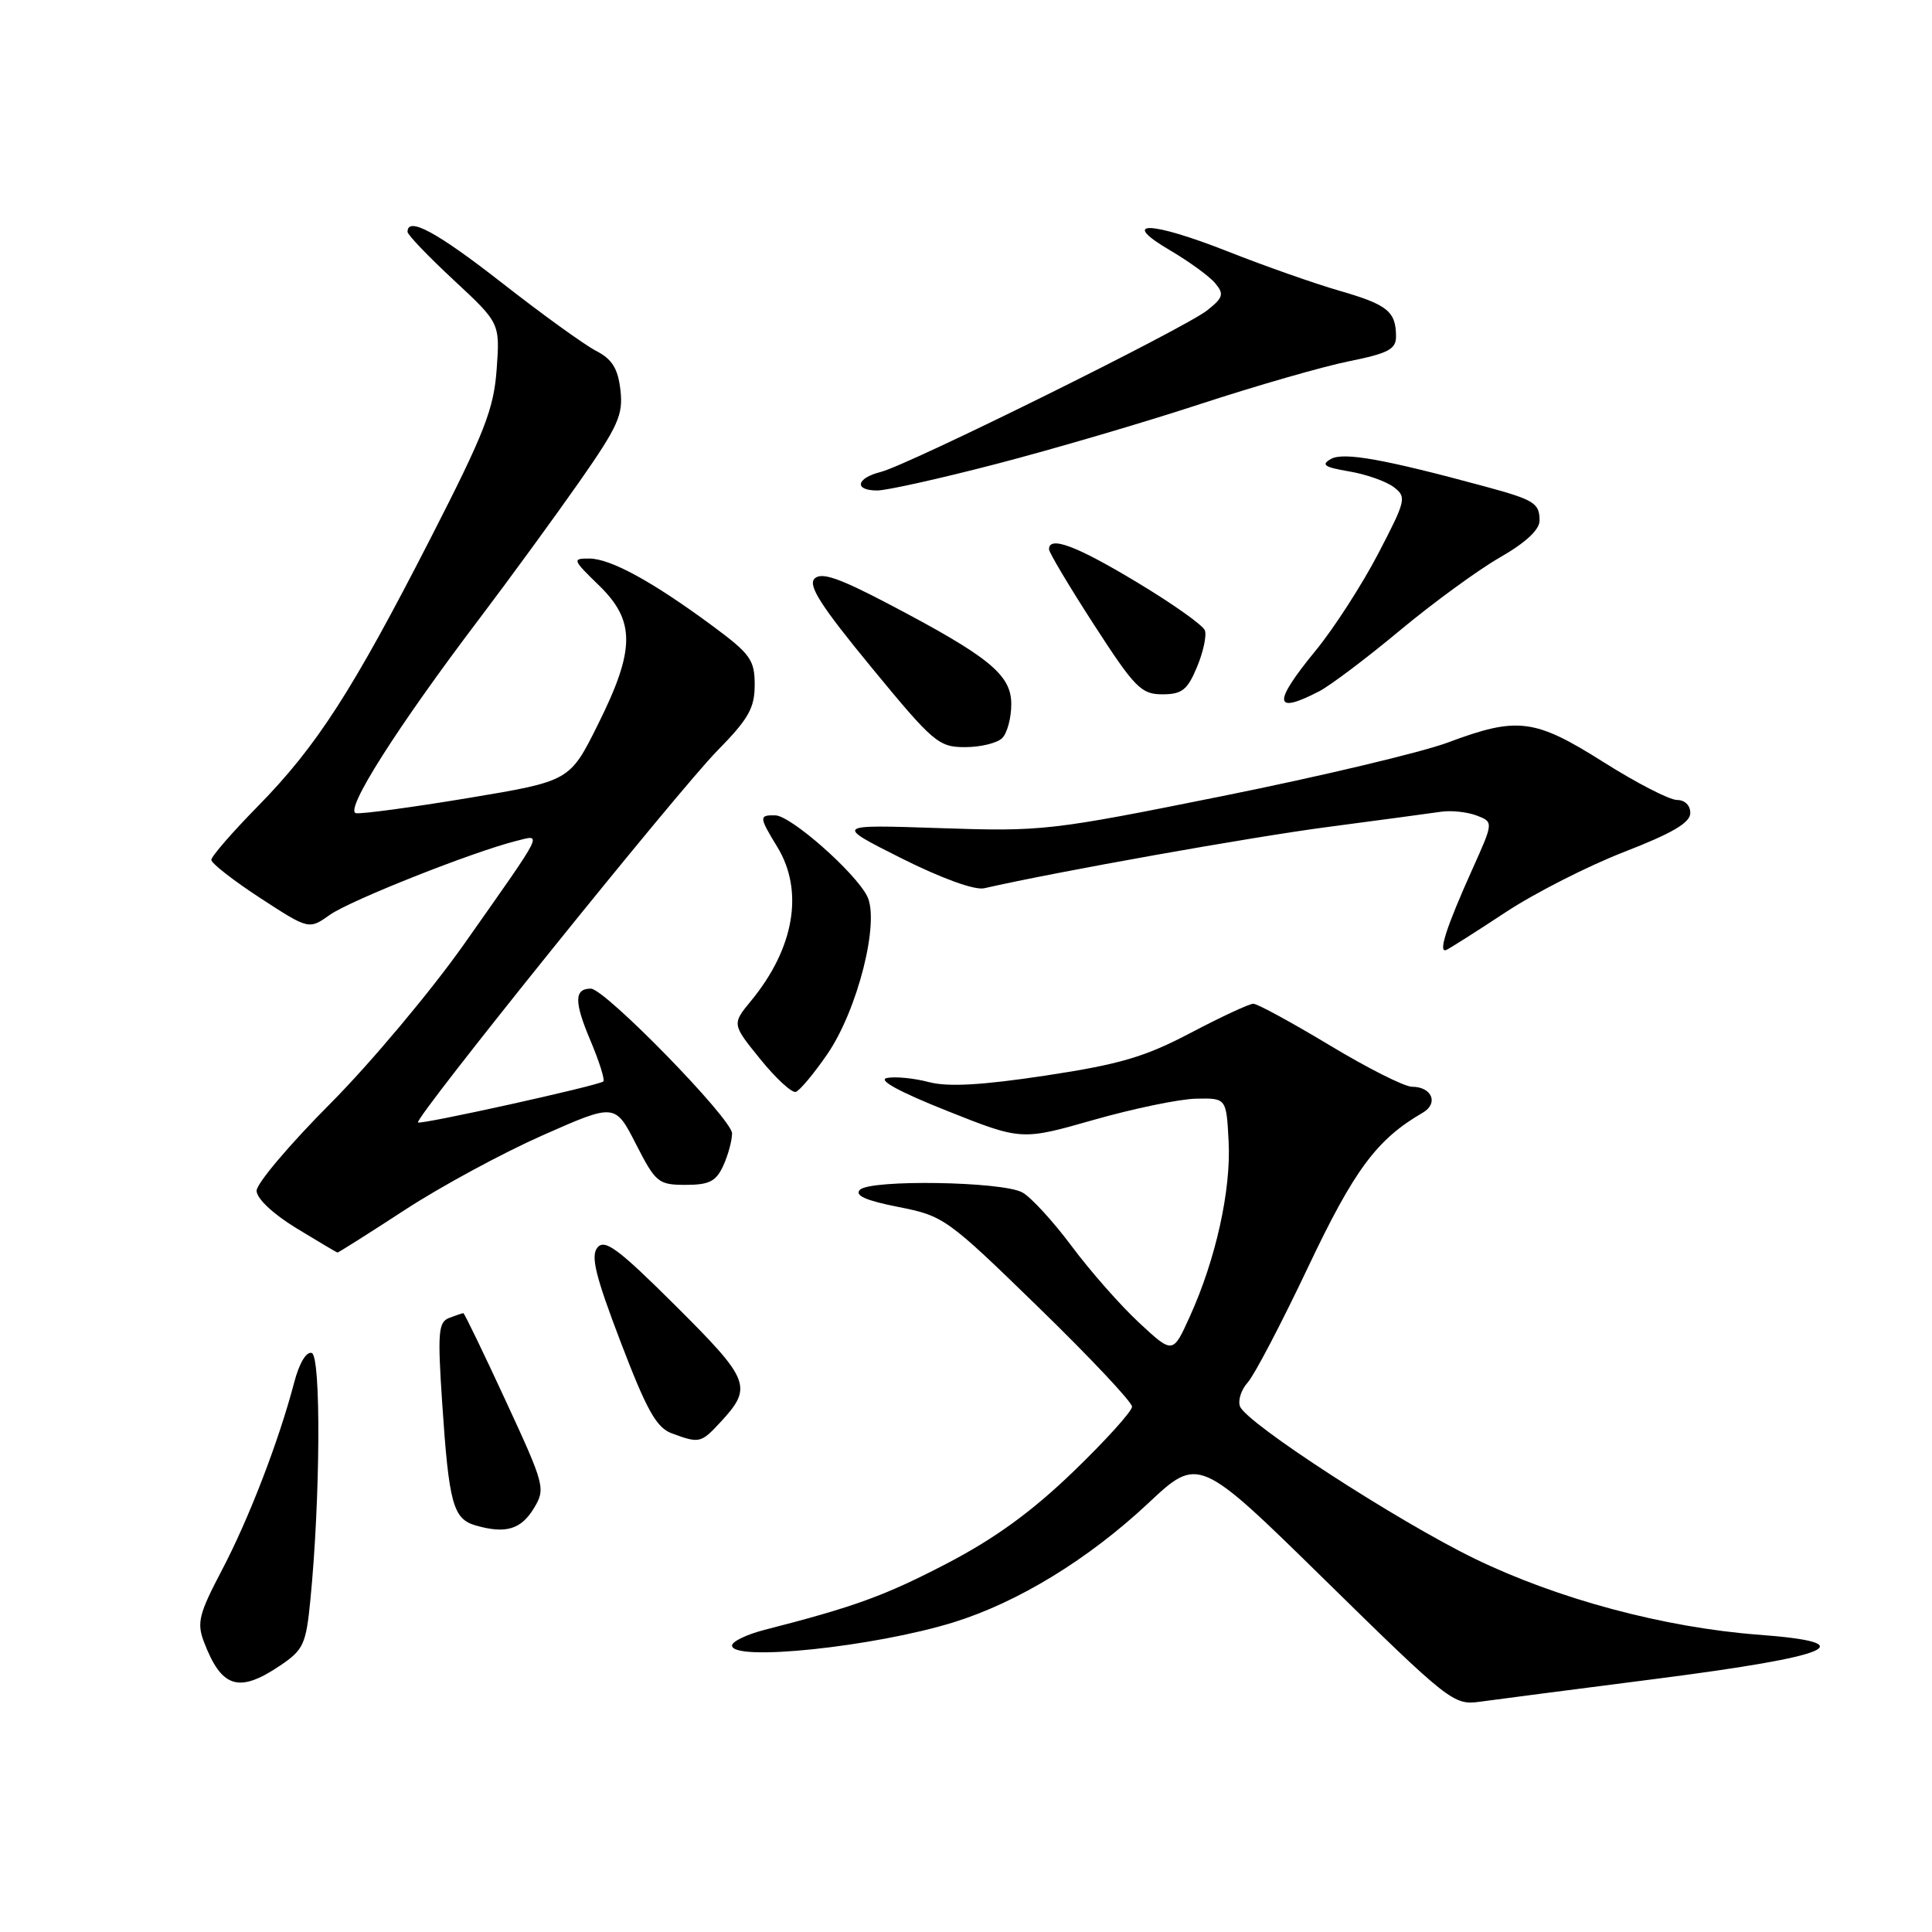 <?xml version="1.0" encoding="UTF-8" standalone="no"?>
<!DOCTYPE svg PUBLIC "-//W3C//DTD SVG 1.1//EN" "http://www.w3.org/Graphics/SVG/1.1/DTD/svg11.dtd" >
<svg xmlns="http://www.w3.org/2000/svg" xmlns:xlink="http://www.w3.org/1999/xlink" version="1.1" viewBox="0 0 256 256">
 <g >
 <path fill="currentColor"
d=" M 219.50 222.45 C 243.03 219.42 247.10 217.67 233.05 216.61 C 220.55 215.67 206.40 211.88 195.40 206.53 C 185.10 201.52 165.16 188.58 164.31 186.36 C 164.00 185.57 164.47 184.14 165.33 183.18 C 166.20 182.23 169.78 175.38 173.30 167.96 C 179.45 154.98 182.42 150.98 188.52 147.44 C 190.66 146.20 189.74 144.00 187.09 144.00 C 186.11 144.00 181.20 141.53 176.18 138.50 C 171.16 135.48 166.61 133.00 166.07 133.00 C 165.54 133.00 161.80 134.74 157.77 136.86 C 151.71 140.05 148.38 141.03 138.54 142.52 C 130.05 143.80 125.61 144.05 123.07 143.38 C 121.10 142.86 118.61 142.62 117.52 142.84 C 116.26 143.09 119.15 144.67 125.45 147.18 C 135.35 151.12 135.35 151.12 144.92 148.39 C 150.19 146.89 156.30 145.62 158.50 145.58 C 162.50 145.50 162.50 145.50 162.80 151.28 C 163.13 157.69 161.10 166.87 157.66 174.44 C 155.41 179.42 155.41 179.42 150.95 175.28 C 148.50 173.01 144.47 168.44 142.00 165.12 C 139.53 161.81 136.58 158.60 135.46 158.00 C 132.78 156.54 115.33 156.27 113.95 157.65 C 113.20 158.40 114.69 159.07 119.04 159.93 C 125.04 161.11 125.50 161.44 137.59 173.21 C 144.42 179.85 150.00 185.78 150.00 186.39 C 150.00 187.00 146.50 190.87 142.22 195.00 C 136.69 200.33 131.83 203.85 125.47 207.17 C 117.24 211.45 113.26 212.90 101.25 215.98 C 98.91 216.59 97.00 217.51 97.00 218.04 C 97.00 220.20 115.88 218.21 126.37 214.96 C 134.90 212.31 144.21 206.61 152.11 199.22 C 158.82 192.93 158.82 192.93 175.66 209.45 C 191.92 225.40 192.62 225.96 196.00 225.50 C 197.93 225.23 208.50 223.86 219.50 222.45 Z  M 37.10 220.71 C 40.22 218.61 40.55 217.89 41.13 211.96 C 42.45 198.52 42.55 179.71 41.31 179.28 C 40.60 179.04 39.65 180.62 38.98 183.19 C 36.95 190.93 32.97 201.27 29.41 208.04 C 26.36 213.84 26.06 215.03 27.02 217.55 C 29.35 223.67 31.64 224.39 37.10 220.71 Z  M 70.75 199.84 C 72.31 197.26 72.19 196.81 67.00 185.59 C 64.05 179.21 61.53 174.00 61.40 174.00 C 61.27 174.00 60.43 174.28 59.52 174.63 C 58.08 175.18 57.97 176.54 58.59 185.88 C 59.49 199.31 60.03 201.27 63.06 202.14 C 67.02 203.27 69.04 202.66 70.75 199.84 Z  M 95.44 188.47 C 99.78 183.79 99.43 182.89 89.55 173.05 C 81.95 165.48 80.14 164.13 79.17 165.30 C 78.24 166.41 78.90 169.08 82.25 177.85 C 85.69 186.86 86.98 189.17 89.00 189.92 C 92.67 191.28 92.88 191.23 95.44 188.47 Z  M 53.63 160.33 C 58.41 157.21 66.64 152.76 71.91 150.43 C 81.50 146.19 81.50 146.19 84.27 151.60 C 86.88 156.71 87.24 157.00 90.86 157.00 C 93.98 157.00 94.89 156.54 95.84 154.45 C 96.48 153.05 97.00 151.13 97.00 150.18 C 97.00 148.27 80.15 131.00 78.29 131.00 C 76.08 131.00 76.06 132.73 78.22 137.84 C 79.41 140.65 80.18 143.11 79.94 143.30 C 79.21 143.87 55.73 149.06 55.39 148.73 C 54.87 148.20 89.81 104.80 95.05 99.47 C 99.18 95.27 100.00 93.82 100.00 90.75 C 100.00 87.43 99.44 86.65 94.35 82.89 C 86.44 77.05 80.91 74.03 78.10 74.01 C 75.80 74.00 75.85 74.15 79.35 77.55 C 84.21 82.27 84.19 86.05 79.23 96.00 C 75.50 103.50 75.50 103.50 62.00 105.75 C 54.58 106.98 47.90 107.88 47.17 107.75 C 45.58 107.45 52.60 96.39 63.49 82.02 C 67.52 76.70 73.47 68.54 76.73 63.89 C 81.92 56.46 82.59 54.97 82.21 51.68 C 81.88 48.82 81.11 47.59 78.98 46.49 C 77.44 45.69 71.85 41.66 66.56 37.52 C 57.91 30.76 54.00 28.64 54.00 30.72 C 54.00 31.11 56.76 33.99 60.13 37.12 C 66.25 42.81 66.25 42.81 65.81 48.94 C 65.43 54.22 64.20 57.36 57.07 71.29 C 46.70 91.54 41.98 98.87 34.17 106.83 C 30.77 110.29 28.00 113.48 28.00 113.94 C 28.00 114.39 30.91 116.66 34.46 118.98 C 40.93 123.19 40.93 123.19 43.71 121.22 C 46.43 119.30 62.62 112.88 68.40 111.43 C 71.89 110.56 72.29 109.76 61.58 124.98 C 57.14 131.29 49.11 140.86 43.75 146.25 C 38.39 151.63 34.00 156.82 34.00 157.78 C 34.00 158.80 36.16 160.84 39.25 162.73 C 42.14 164.49 44.60 165.95 44.72 165.97 C 44.83 165.98 48.85 163.45 53.63 160.33 Z  M 109.61 139.70 C 113.65 133.83 116.62 122.06 114.89 118.72 C 113.22 115.50 104.80 108.10 102.75 108.04 C 100.55 107.99 100.56 108.23 103.00 112.23 C 106.55 118.05 105.26 125.64 99.53 132.60 C 96.98 135.70 96.98 135.70 100.74 140.34 C 102.81 142.90 104.93 144.85 105.45 144.68 C 105.97 144.51 107.84 142.27 109.61 139.70 Z  M 199.50 120.88 C 203.35 118.34 210.43 114.74 215.22 112.88 C 221.54 110.43 223.96 109.02 223.97 107.75 C 223.99 106.73 223.26 106.00 222.21 106.00 C 221.22 106.00 216.85 103.75 212.50 101.00 C 203.35 95.22 201.09 94.93 191.87 98.38 C 188.37 99.69 174.93 102.88 162.00 105.48 C 139.14 110.08 138.12 110.19 124.53 109.73 C 110.56 109.26 110.56 109.26 119.43 113.72 C 124.76 116.39 129.14 117.98 130.40 117.70 C 140.00 115.51 165.83 110.90 176.00 109.57 C 182.88 108.66 189.60 107.76 190.95 107.56 C 192.30 107.36 194.41 107.59 195.66 108.06 C 197.91 108.92 197.91 108.92 195.08 115.21 C 191.63 122.88 190.51 126.36 191.65 125.87 C 192.12 125.66 195.65 123.42 199.50 120.88 Z  M 132.80 97.80 C 133.46 97.14 134.00 95.12 134.00 93.31 C 134.00 89.40 131.09 87.03 117.69 80.00 C 111.13 76.56 108.83 75.78 107.93 76.67 C 107.03 77.57 108.80 80.32 115.46 88.42 C 123.67 98.40 124.37 99.00 127.88 99.00 C 129.93 99.00 132.14 98.46 132.80 97.80 Z  M 174.80 91.60 C 176.28 90.83 181.10 87.20 185.50 83.53 C 189.90 79.87 195.86 75.52 198.75 73.86 C 202.14 71.92 204.00 70.19 204.00 68.99 C 204.00 66.67 203.32 66.24 196.76 64.46 C 183.41 60.84 178.04 59.88 176.37 60.81 C 175.00 61.58 175.46 61.90 178.74 62.46 C 180.98 62.83 183.64 63.77 184.66 64.53 C 186.41 65.85 186.32 66.26 182.60 73.40 C 180.45 77.51 176.74 83.27 174.35 86.18 C 168.61 93.18 168.74 94.74 174.80 91.60 Z  M 158.61 88.38 C 159.44 86.39 159.91 84.21 159.65 83.52 C 159.38 82.83 155.33 79.96 150.63 77.14 C 142.63 72.32 139.00 70.96 139.00 72.78 C 139.00 73.21 141.68 77.71 144.96 82.78 C 150.36 91.13 151.22 92.00 154.01 92.00 C 156.62 92.00 157.34 91.43 158.61 88.38 Z  M 132.00 61.48 C 139.43 59.55 151.57 55.99 159.00 53.55 C 166.43 51.12 175.31 48.56 178.75 47.87 C 183.98 46.81 185.00 46.27 184.98 44.55 C 184.96 41.26 183.85 40.37 177.50 38.53 C 174.20 37.58 167.55 35.24 162.72 33.33 C 152.35 29.24 148.20 29.17 155.09 33.20 C 157.60 34.68 160.28 36.63 161.03 37.54 C 162.22 38.97 162.08 39.44 159.95 41.13 C 156.91 43.53 120.39 61.61 116.69 62.54 C 113.43 63.36 113.13 65.00 116.25 64.99 C 117.49 64.99 124.58 63.41 132.00 61.48 Z "/>
</g>
</svg>